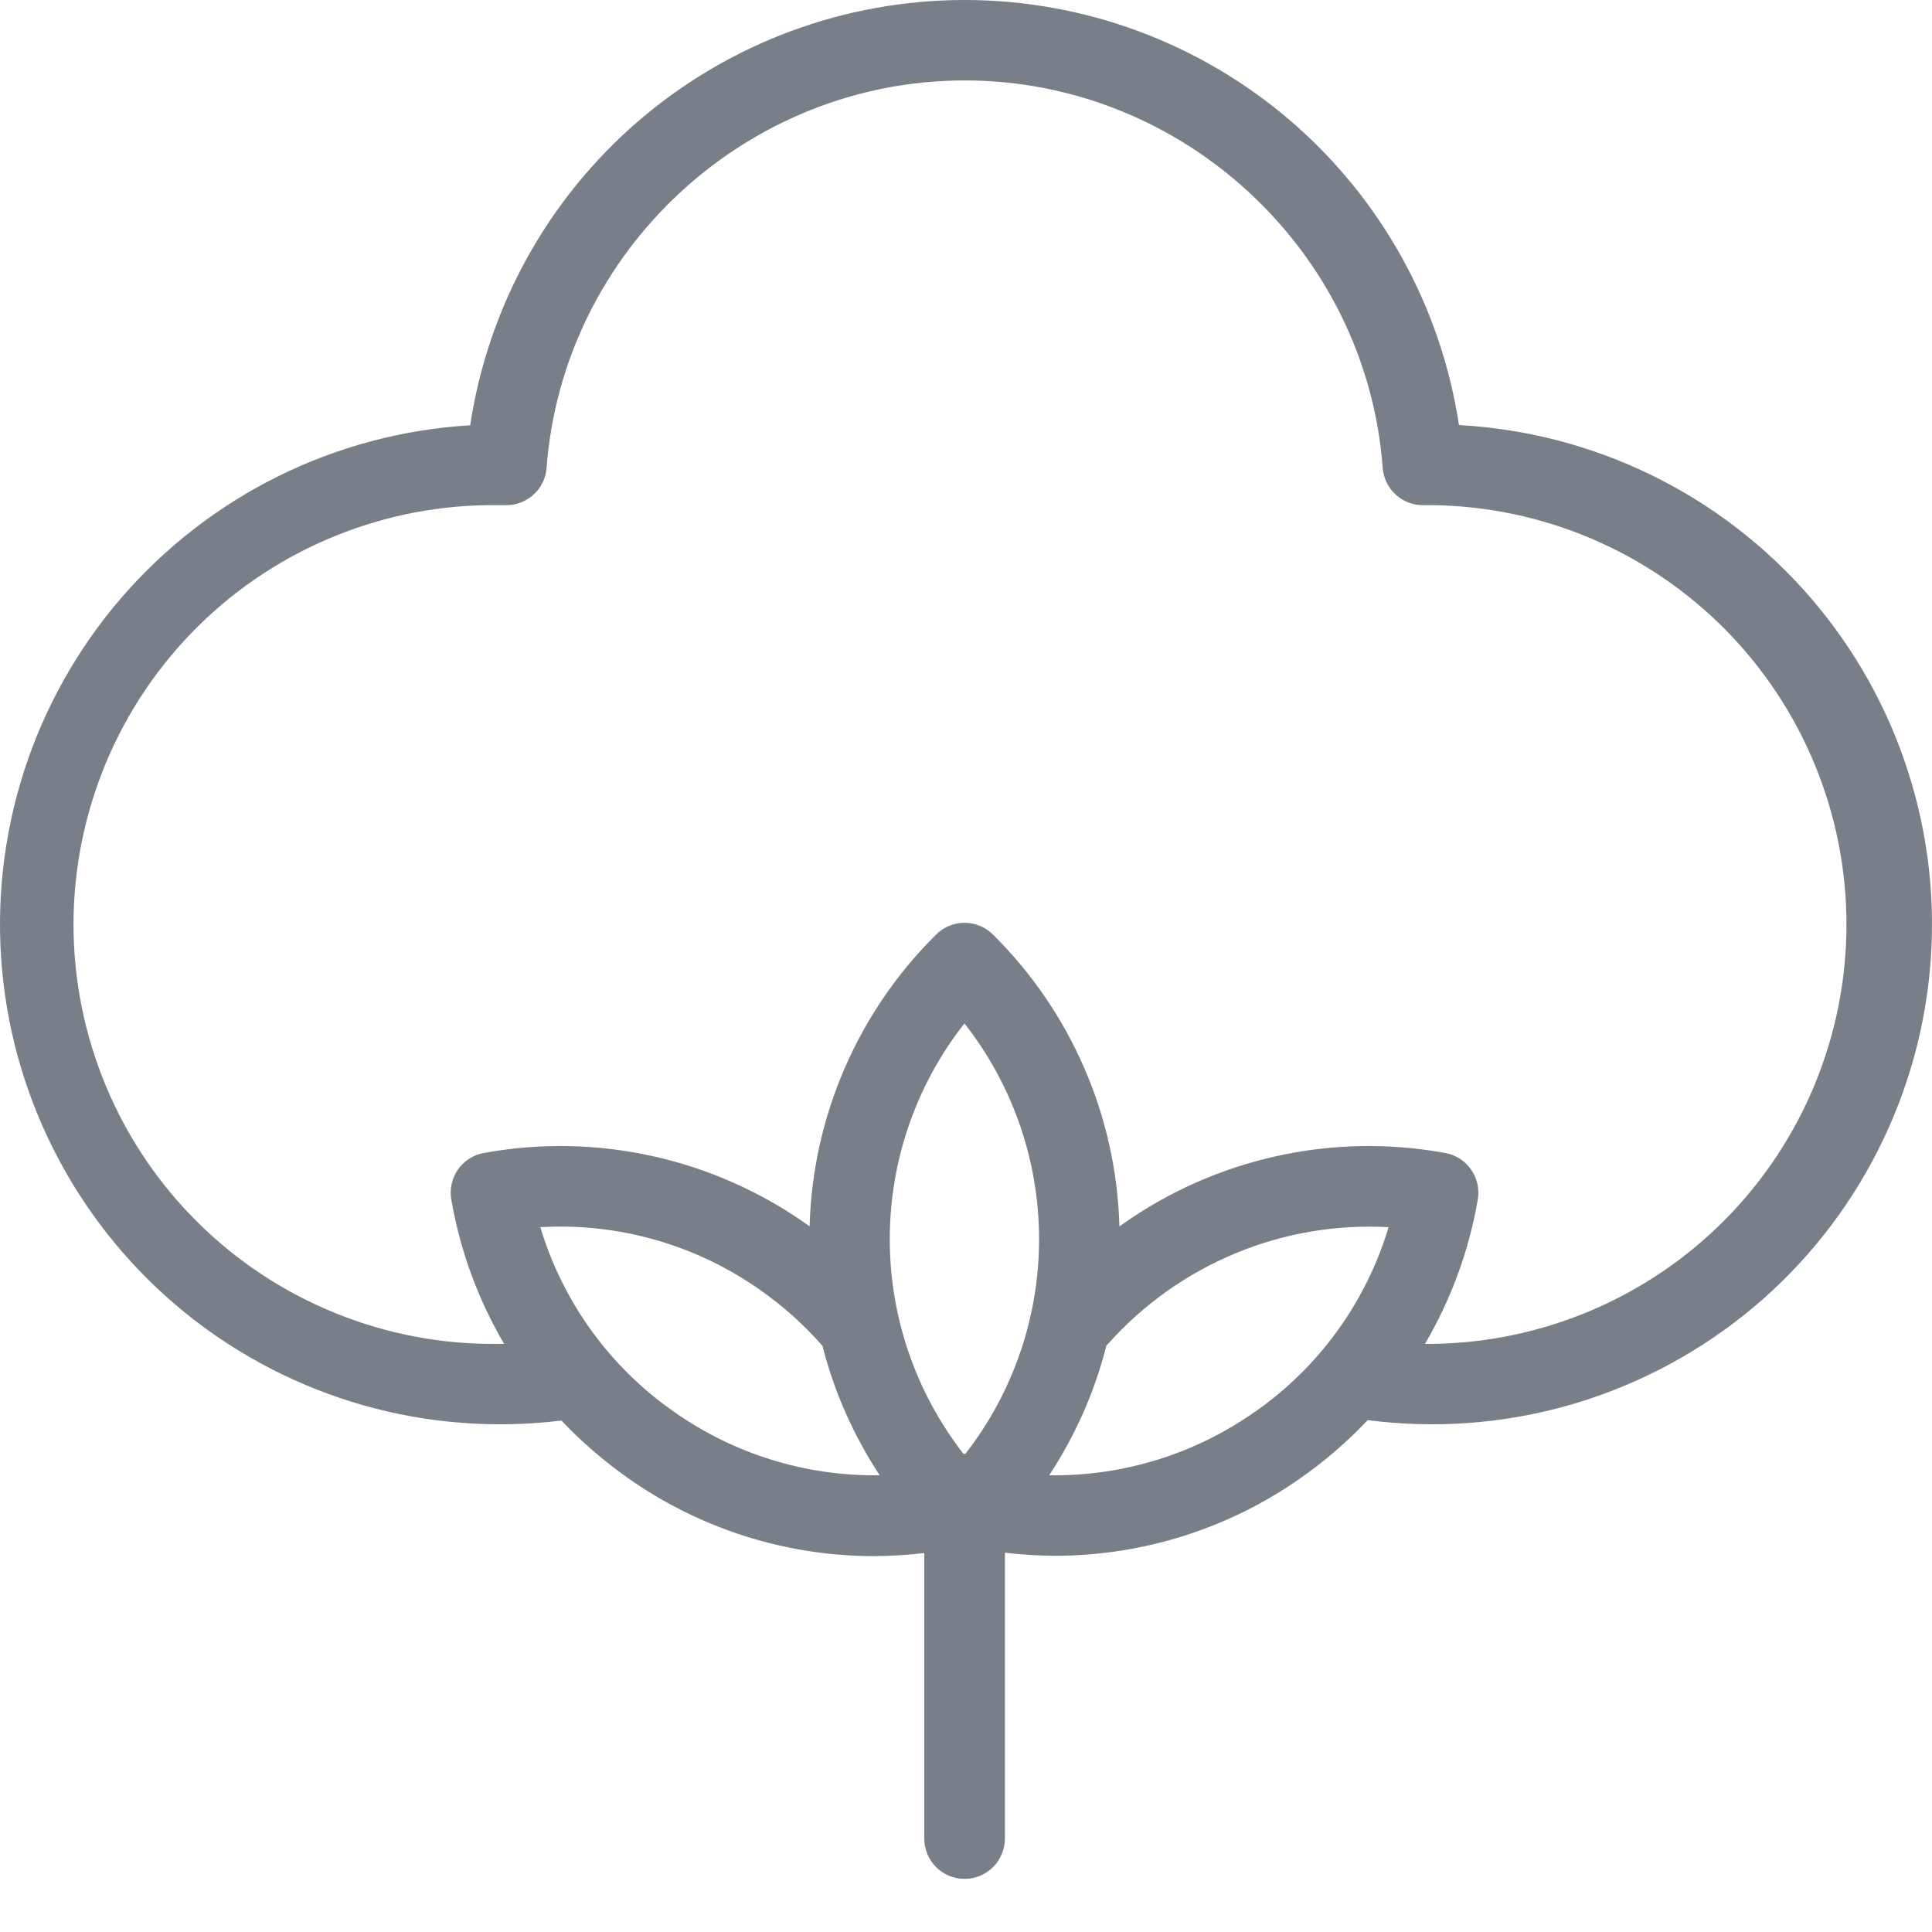 <svg width="22" height="22" viewBox="0 0 22 22" fill="none" xmlns="http://www.w3.org/2000/svg">
<path d="M16.614 4.843C16.41 3.495 15.73 2.266 14.697 1.377C13.664 0.489 12.347 0 10.984 0C9.621 0 8.304 0.489 7.271 1.377C6.238 2.266 5.558 3.495 5.354 4.843C4.593 4.888 3.848 5.086 3.164 5.425C2.481 5.764 1.873 6.237 1.375 6.815C0.878 7.394 0.502 8.066 0.27 8.793C0.038 9.52 -0.046 10.286 0.024 11.046C0.093 11.805 0.315 12.543 0.676 13.216C1.036 13.888 1.528 14.481 2.122 14.96C2.716 15.438 3.401 15.792 4.134 16.001C4.868 16.21 5.636 16.269 6.393 16.176C6.624 16.42 6.879 16.64 7.154 16.833C7.973 17.41 8.95 17.719 9.951 17.72C10.143 17.719 10.335 17.707 10.525 17.685V20.936C10.525 21.058 10.573 21.174 10.659 21.261C10.745 21.347 10.862 21.395 10.984 21.395C11.105 21.395 11.222 21.347 11.308 21.261C11.394 21.174 11.443 21.058 11.443 20.936V17.681C11.633 17.703 11.824 17.715 12.016 17.716C13.018 17.715 13.995 17.405 14.813 16.829C15.089 16.636 15.343 16.416 15.574 16.171C16.333 16.27 17.105 16.214 17.842 16.008C18.579 15.801 19.267 15.448 19.865 14.97C20.463 14.491 20.958 13.897 21.32 13.223C21.683 12.548 21.906 11.808 21.976 11.045C22.046 10.283 21.962 9.514 21.727 8.785C21.494 8.056 21.115 7.382 20.614 6.802C20.113 6.223 19.501 5.751 18.814 5.414C18.126 5.077 17.378 4.882 16.613 4.84L16.614 4.843ZM7.679 16.079C6.947 15.57 6.409 14.828 6.153 13.974C7.043 13.922 7.924 14.174 8.653 14.687C8.916 14.871 9.155 15.085 9.366 15.326C9.499 15.85 9.72 16.348 10.017 16.799C9.181 16.812 8.363 16.56 7.679 16.079ZM10.993 16.555H10.971C10.426 15.854 10.13 14.991 10.132 14.102C10.134 13.214 10.433 12.352 10.982 11.654C11.531 12.352 11.83 13.214 11.832 14.102C11.834 14.99 11.539 15.854 10.993 16.555ZM14.286 16.079C13.602 16.56 12.783 16.812 11.947 16.799C12.246 16.346 12.466 15.847 12.599 15.321C12.608 15.313 12.616 15.305 12.624 15.296C13.022 14.851 13.516 14.501 14.068 14.272C14.619 14.043 15.215 13.941 15.812 13.974C15.556 14.828 15.019 15.57 14.287 16.079H14.286ZM16.302 15.303C16.276 15.303 16.251 15.303 16.227 15.303C16.524 14.795 16.728 14.239 16.828 13.659C16.848 13.539 16.821 13.417 16.751 13.317C16.682 13.218 16.576 13.15 16.456 13.129C15.822 13.013 15.17 13.025 14.54 13.164C13.91 13.303 13.313 13.566 12.786 13.938C12.773 13.946 12.76 13.956 12.747 13.965C12.713 12.713 12.197 11.523 11.307 10.642C11.221 10.556 11.105 10.508 10.983 10.508C10.862 10.508 10.746 10.556 10.66 10.642C9.769 11.523 9.253 12.713 9.219 13.965L9.181 13.937C8.653 13.566 8.057 13.303 7.427 13.164C6.797 13.025 6.145 13.013 5.51 13.129C5.391 13.15 5.285 13.218 5.215 13.317C5.146 13.417 5.118 13.539 5.139 13.659C5.239 14.239 5.443 14.795 5.74 15.303C5.715 15.303 5.69 15.303 5.665 15.303C5.034 15.31 4.407 15.191 3.822 14.954C3.236 14.717 2.704 14.367 2.255 13.923C1.806 13.479 1.449 12.95 1.206 12.367C0.963 11.784 0.837 11.159 0.837 10.527C0.837 9.896 0.963 9.271 1.206 8.688C1.449 8.105 1.806 7.576 2.255 7.132C2.704 6.688 3.236 6.338 3.822 6.101C4.407 5.864 5.034 5.745 5.665 5.752H5.757H5.765C5.881 5.753 5.993 5.709 6.078 5.63C6.163 5.552 6.216 5.444 6.224 5.328C6.41 2.854 8.501 0.916 10.985 0.916C13.468 0.916 15.561 2.854 15.745 5.328C15.754 5.445 15.807 5.554 15.894 5.633C15.981 5.712 16.094 5.755 16.212 5.752H16.303C17.561 5.766 18.762 6.275 19.646 7.169C20.53 8.063 21.026 9.27 21.026 10.527C21.026 11.785 20.53 12.992 19.646 13.886C18.762 14.78 17.561 15.289 16.303 15.303H16.302Z" fill="#787F88"/>
</svg>
